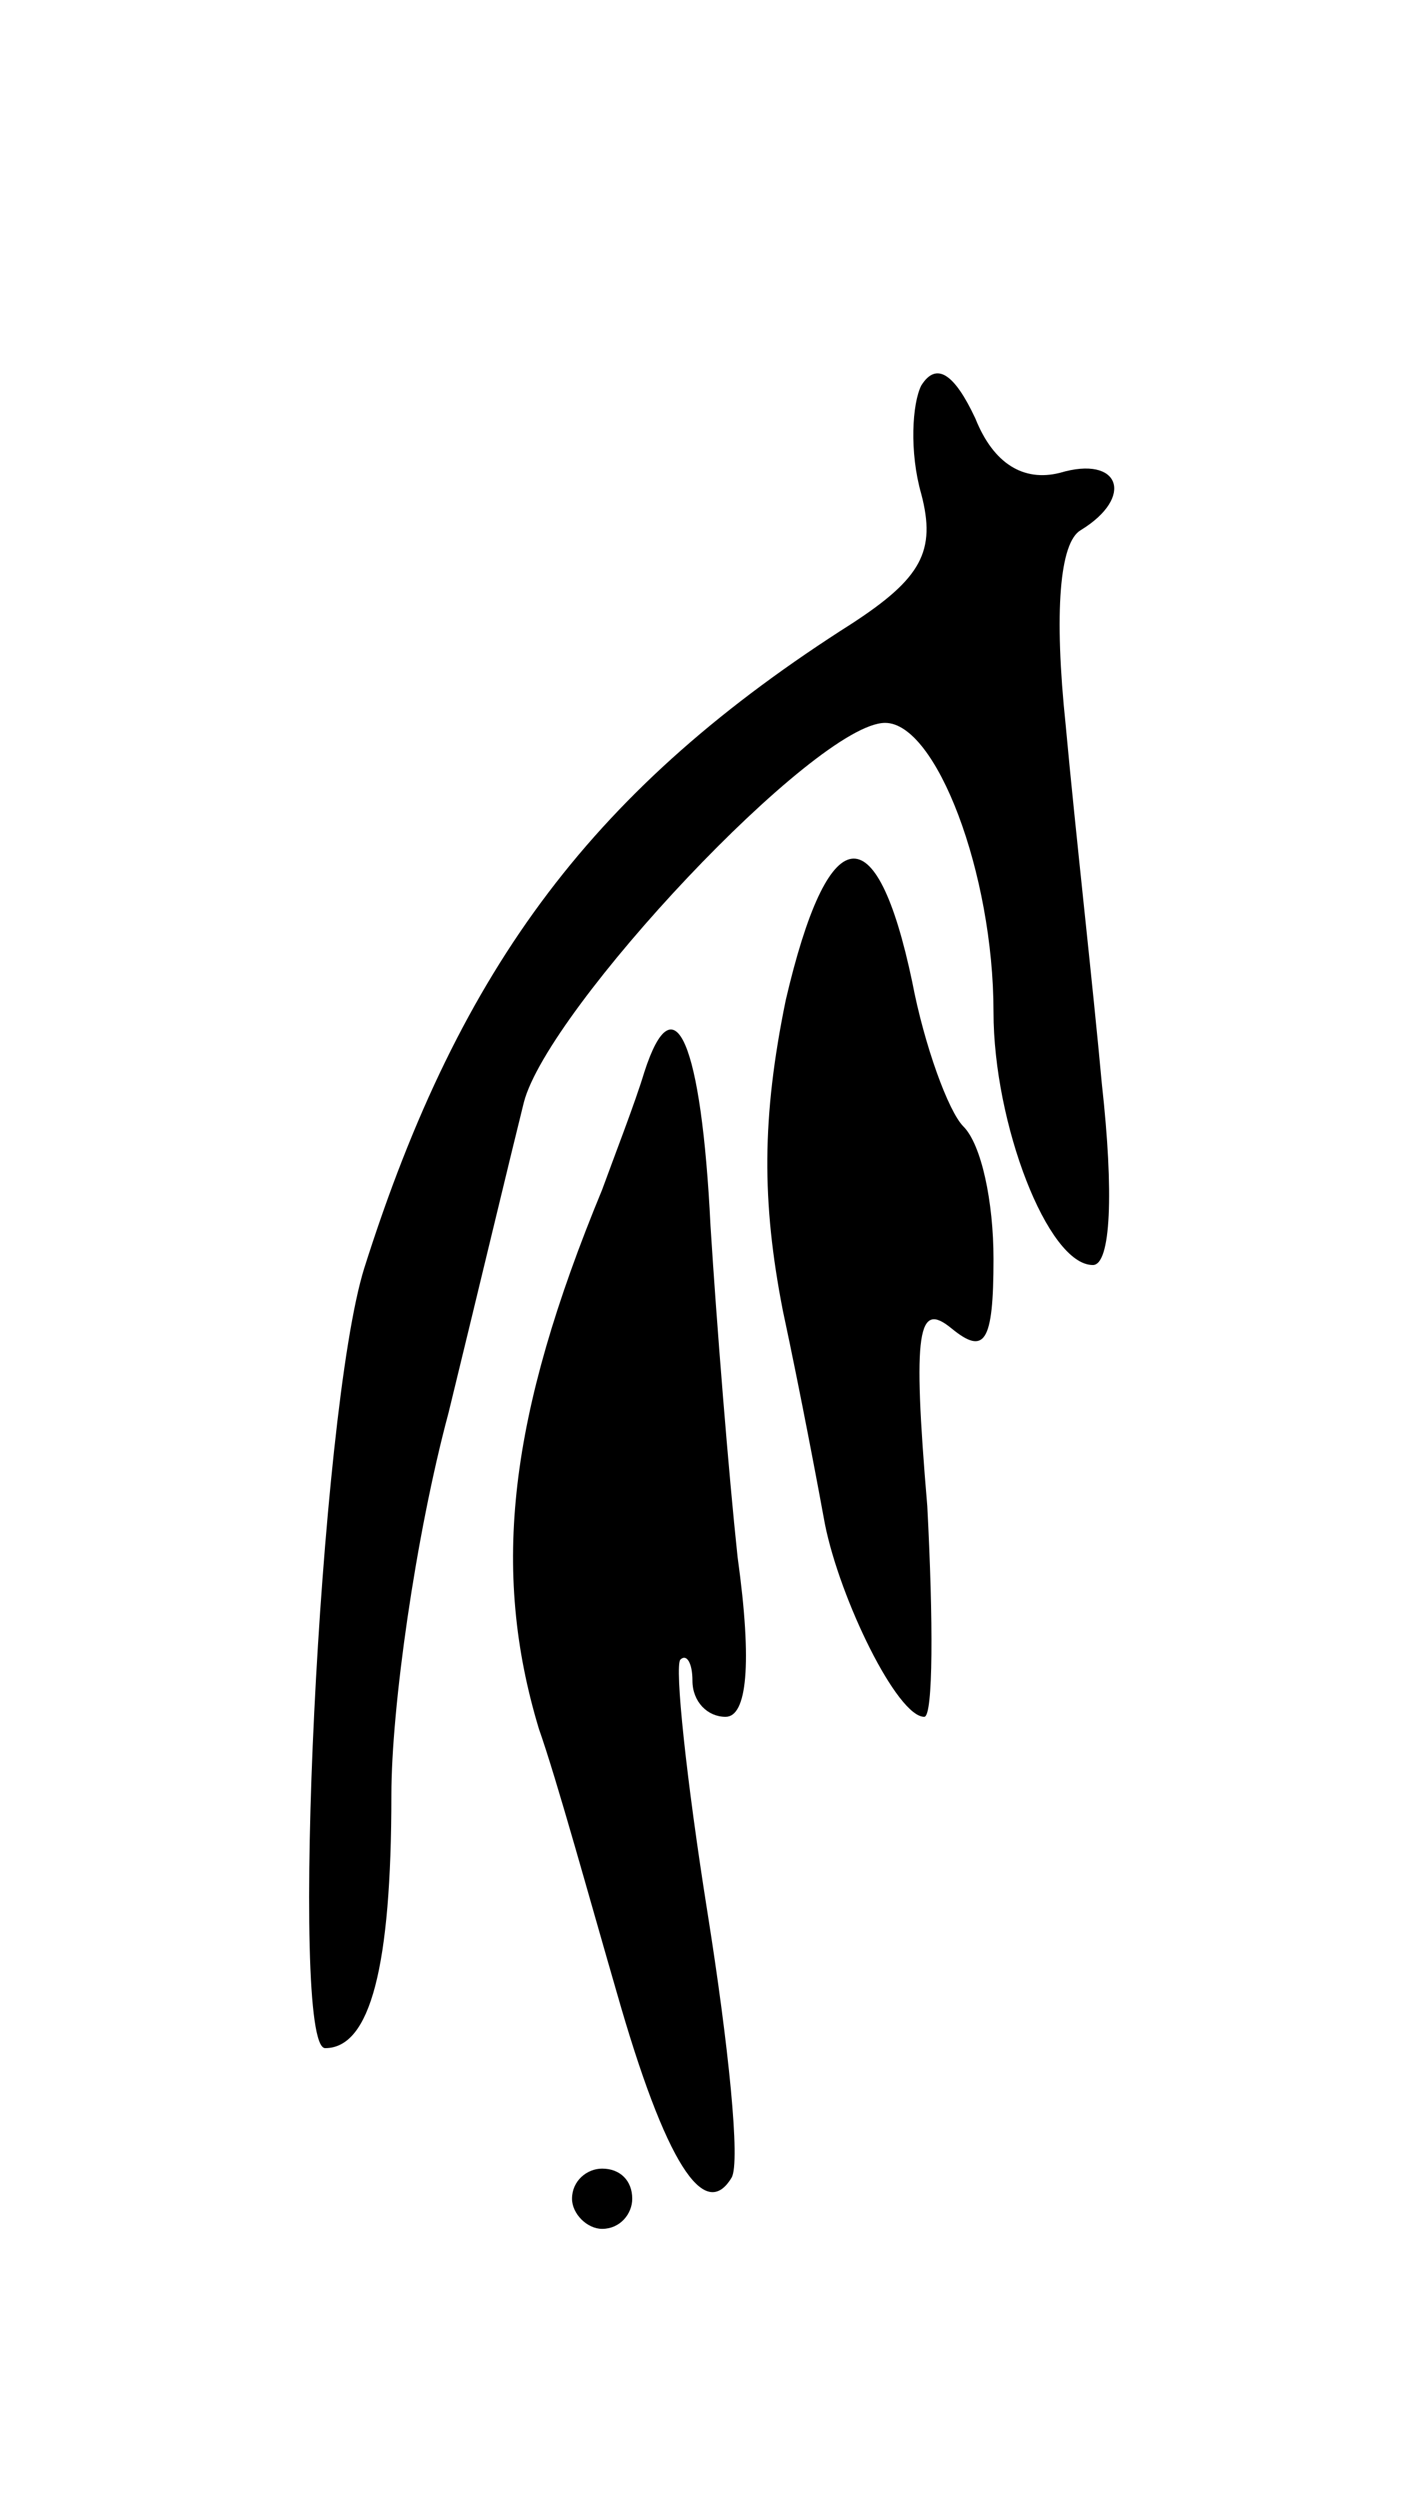 <svg version="1.0" xmlns="http://www.w3.org/2000/svg"
 width="47pt" height="83pt" viewBox="0 0 47 83"
 preserveAspectRatio="xMidYMid meet">
<g transform="translate(0,83) scale(0.1,-0.1)"
fill="#000000" stroke="none">
<path d="M306 702 c-3 -6 -4 -22 0 -36 5 -19 0 -28 -23 -43 -85 -54 -130 -113
-162 -214 -15 -48 -25 -259 -13 -259 15 0 22 27 22 84 0 29 8 86 19 127 10 41
21 87 25 103 8 31 97 126 120 126 17 0 36 -50 36 -96 0 -37 18 -84 33 -84 6 0
7 24 3 60 -3 33 -9 86 -12 119 -4 38 -2 61 5 65 18 11 13 25 -7 19 -12 -3 -22
3 -28 18 -7 15 -13 19 -18 11z"/>
<path d="M261 498 c-8 -39 -8 -67 -1 -103 6 -28 12 -60 14 -71 5 -25 24 -64
33 -64 3 0 3 32 1 70 -5 59 -3 68 8 59 11 -9 14 -5 14 23 0 19 -4 38 -10 44
-5 5 -13 27 -17 48 -12 57 -28 54 -42 -6z"/>
<path d="M214 474 c-3 -10 -10 -28 -14 -39 -31 -75 -37 -126 -21 -179 6 -17
17 -57 26 -88 16 -56 29 -76 38 -61 3 5 -1 44 -8 88 -7 44 -11 82 -9 84 2 2 4
-1 4 -7 0 -7 5 -12 11 -12 7 0 9 17 4 53 -3 28 -7 78 -9 110 -3 61 -12 82 -22
51z"/>
<path d="M190 100 c0 -5 5 -10 10 -10 6 0 10 5 10 10 0 6 -4 10 -10 10 -5 0
-10 -4 -10 -10z"/>
</g>
</svg>
